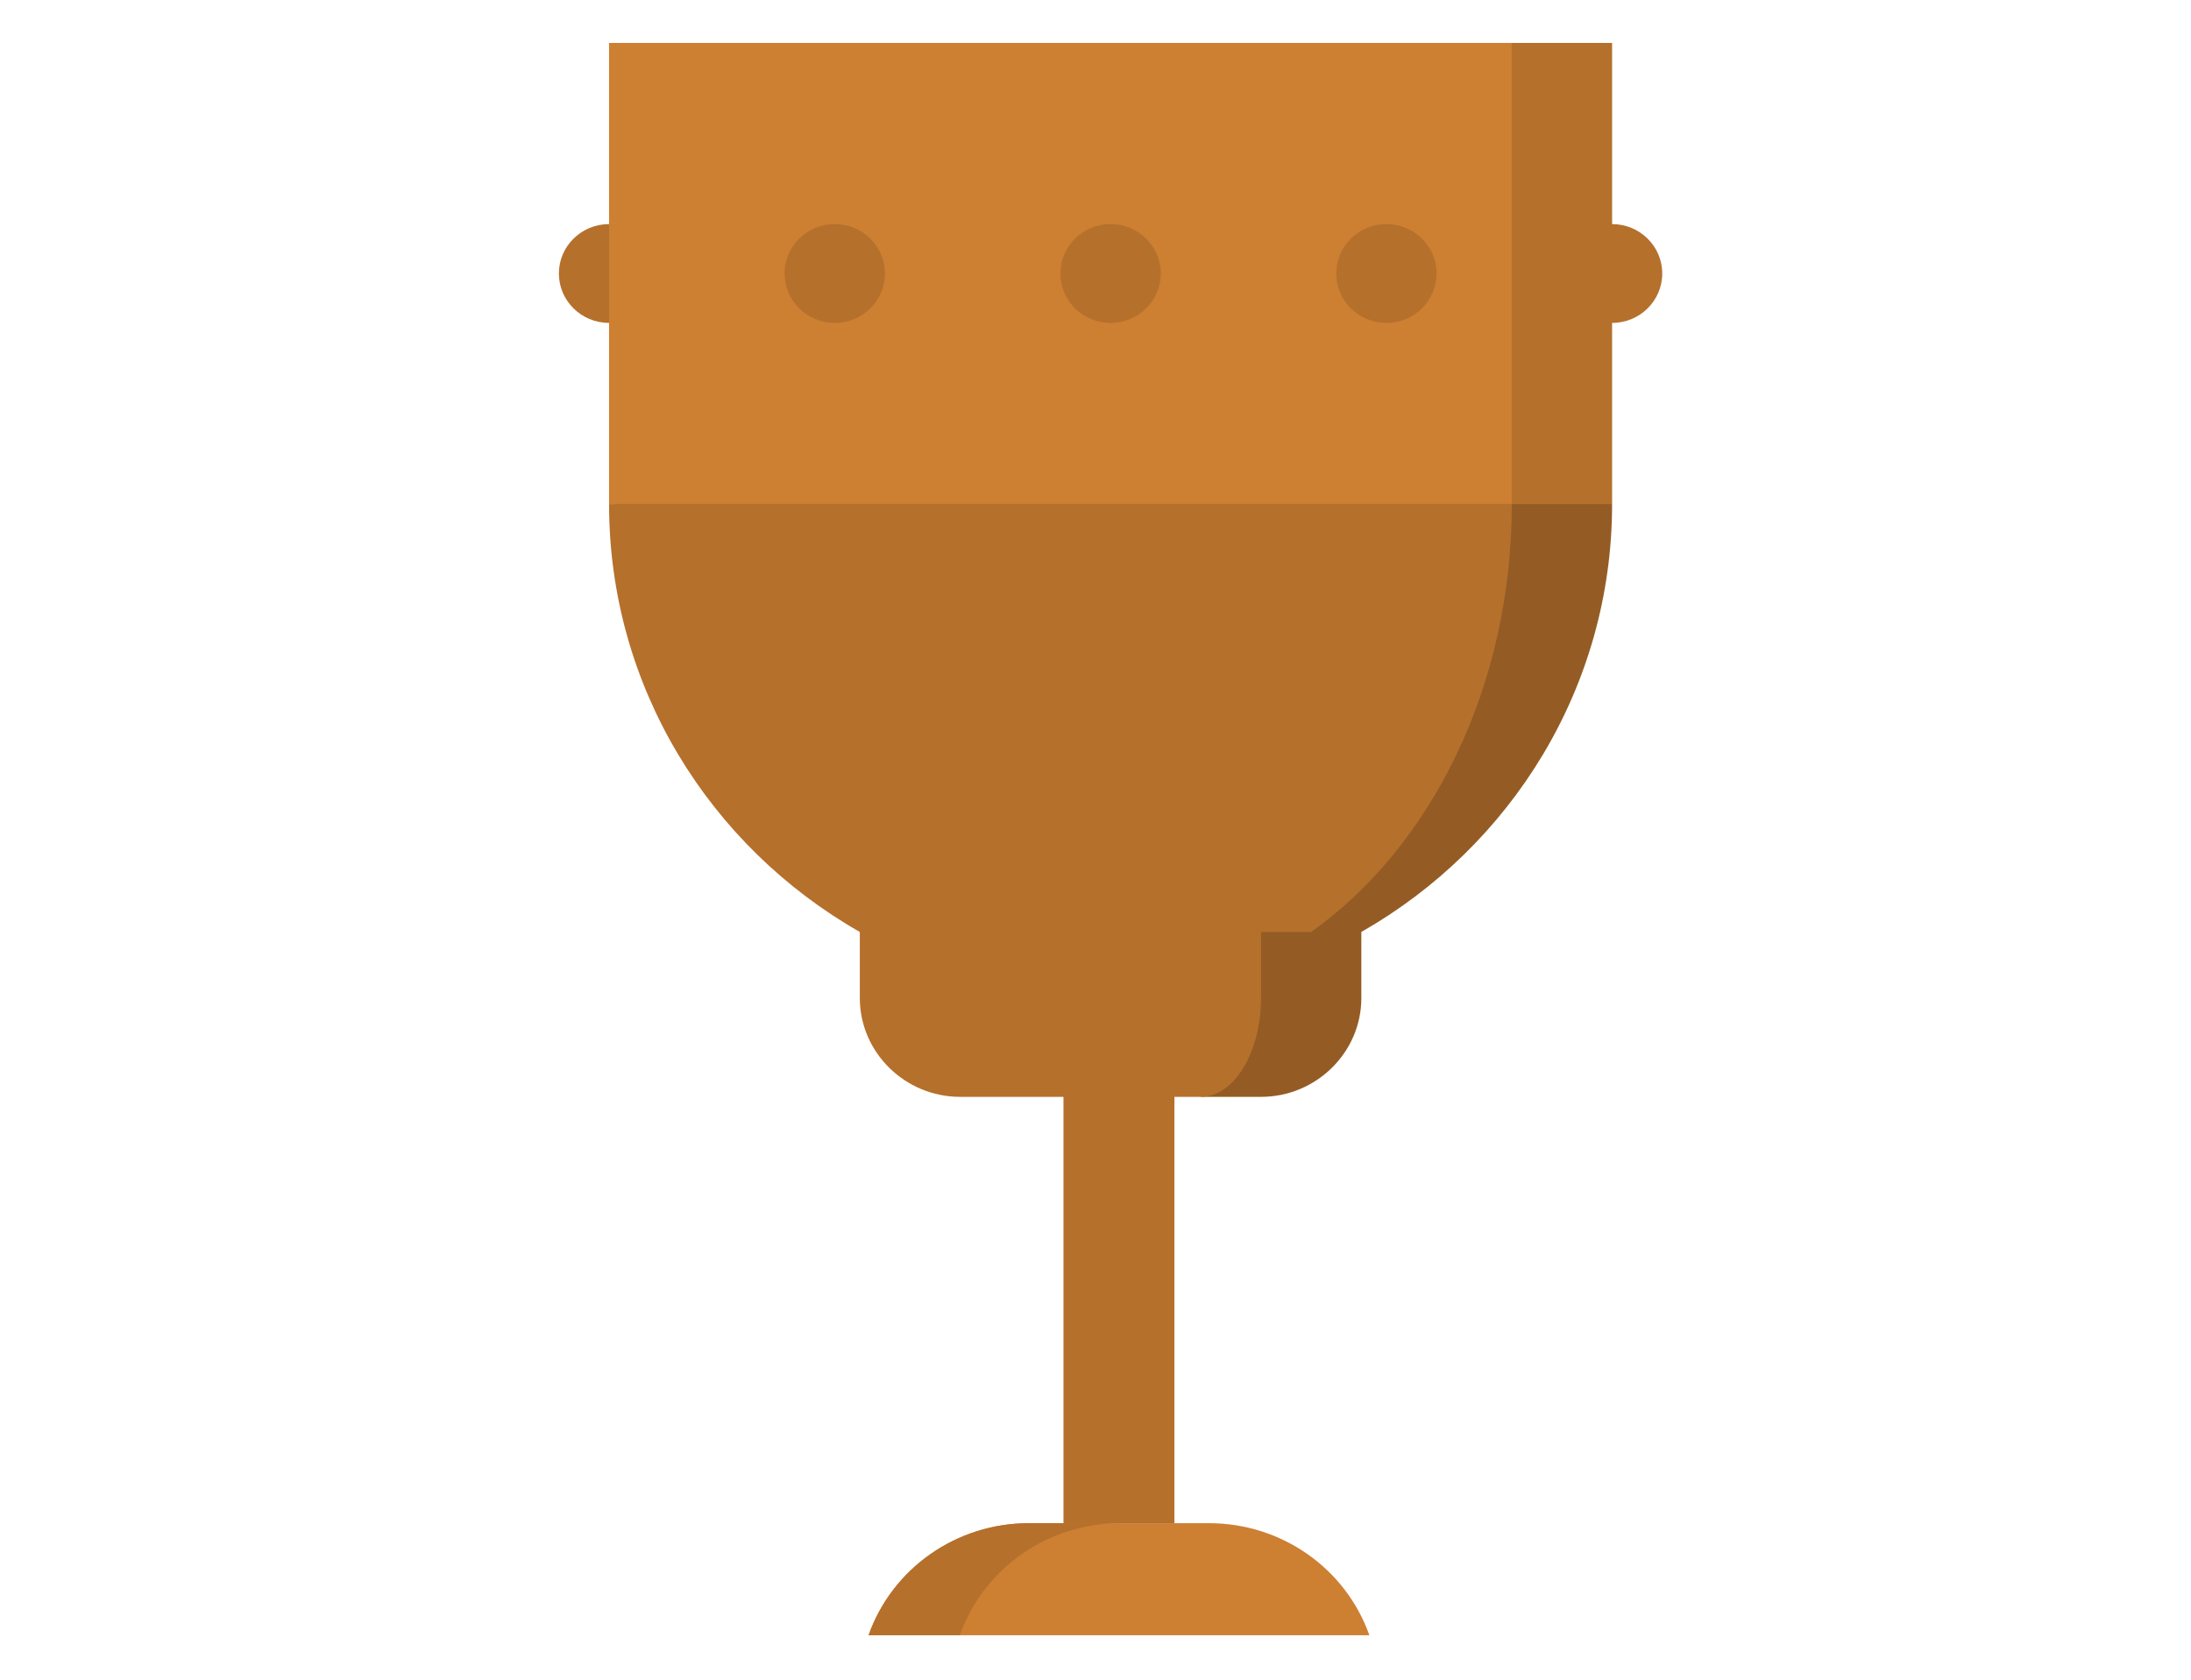 <svg width="60" height="46" viewBox="0 0 60 46" fill="none" xmlns="http://www.w3.org/2000/svg">
<path d="M15.305 7.49C15.305 8.237 15.92 8.843 16.679 8.843L18.51 7.49L16.679 6.137C15.92 6.137 15.305 6.743 15.305 7.49Z" fill="#B5702C"/>
<path d="M44.147 6.137L42.316 7.49L44.147 8.843C44.906 8.843 45.52 8.237 45.52 7.49C45.52 6.743 44.906 6.137 44.147 6.137Z" fill="#B5702C"/>
<path d="M41.4 1.176L38.654 16.509L44.147 13.803V1.176H41.4Z" fill="#B5702C"/>
<path d="M41.4 1.176V16.509L16.679 13.803V1.176H41.4Z" fill="#CD7F32"/>
<path d="M34.533 22.816L32.885 30.038H34.533C36.044 30.038 37.28 28.82 37.28 27.332V25.522L34.533 22.816Z" fill="#945C24"/>
<path d="M23.546 22.816V27.332C23.546 28.82 24.782 30.038 26.293 30.038H32.885C33.791 30.038 34.533 28.82 34.533 27.332V22.816H23.546Z" fill="#B5702C"/>
<path d="M41.4 13.803L35.907 25.522H37.28C41.386 23.183 44.147 18.811 44.147 13.803H41.4Z" fill="#945C24"/>
<path d="M16.679 13.803C16.679 18.811 19.44 23.182 23.545 25.522H35.907C39.191 23.183 41.4 18.811 41.4 13.803H16.679Z" fill="#B5702C"/>
<path d="M37.967 8.843C38.725 8.843 39.34 8.237 39.34 7.49C39.34 6.743 38.725 6.137 37.967 6.137C37.208 6.137 36.593 6.743 36.593 7.49C36.593 8.237 37.208 8.843 37.967 8.843Z" fill="#B5702C"/>
<path d="M30.413 8.843C31.172 8.843 31.787 8.237 31.787 7.49C31.787 6.743 31.172 6.137 30.413 6.137C29.655 6.137 29.04 6.743 29.04 7.49C29.04 8.237 29.655 8.843 30.413 8.843Z" fill="#B5702C"/>
<path d="M22.859 8.843C23.618 8.843 24.233 8.237 24.233 7.49C24.233 6.743 23.618 6.137 22.859 6.137C22.101 6.137 21.486 6.743 21.486 7.49C21.486 8.237 22.101 8.843 22.859 8.843Z" fill="#B5702C"/>
<path d="M37.5 44.783H23.785C24.436 42.945 26.196 41.714 28.172 41.714H33.113C35.089 41.714 36.849 42.945 37.5 44.783Z" fill="#CD7F32"/>
<path d="M30.671 41.714H28.172C26.196 41.714 24.436 42.945 23.785 44.783H26.284C26.935 42.945 28.695 41.714 30.671 41.714Z" fill="#B5702C"/>
<path d="M32.161 29.449V41.714H29.123V29.449" fill="#B5702C"/>
</svg>
